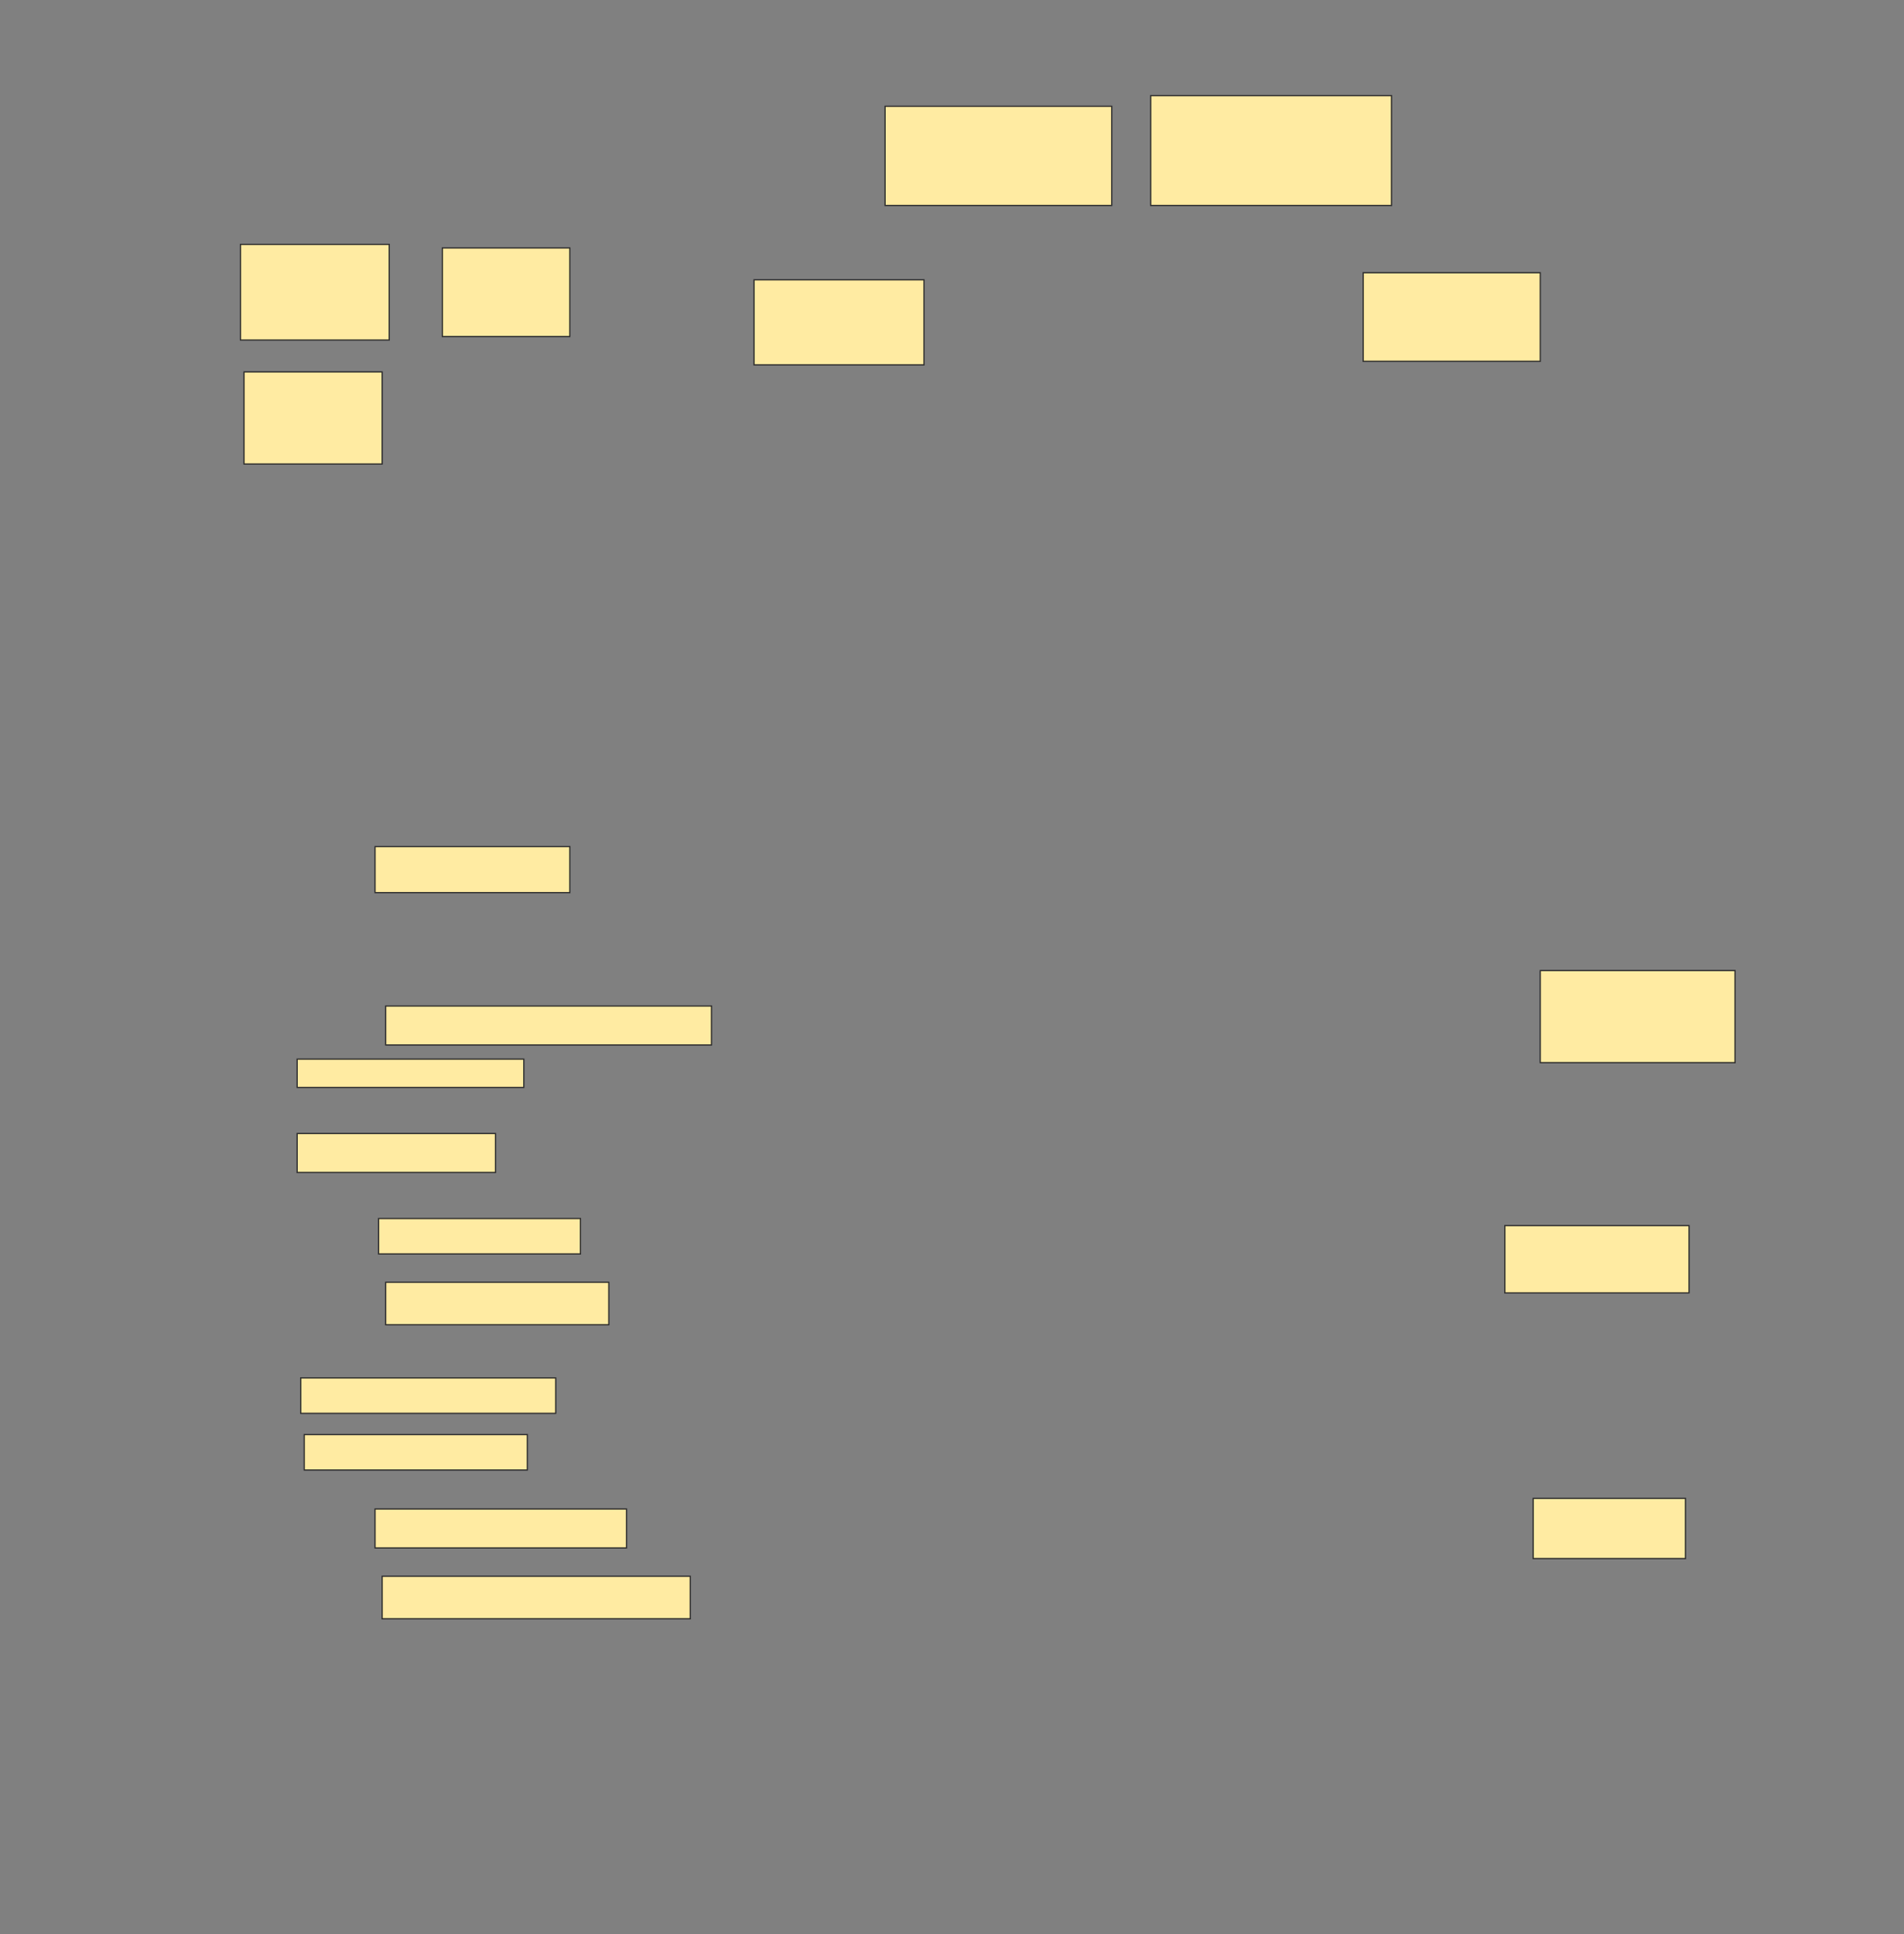 <svg height="1560" width="1536" xmlns="http://www.w3.org/2000/svg">
 <rect width="100%" height="100%" fill="#808080" stroke="none"/>
 <!-- Created with Image Occlusion Enhanced -->
 <g>
  <title>Labels</title>
 </g>
 <g>
  <title>Masks</title>
  <rect fill="#FFEBA2" height="77.143" id="c5521a0a73614f1f851594bcb0f35cdf-ao-1" stroke="#2D2D2D" width="120" x="194" y="197.143"/>
  <rect fill="#FFEBA2" height="71.429" id="c5521a0a73614f1f851594bcb0f35cdf-ao-2" stroke="#2D2D2D" width="102.857" x="356.857" y="200"/>
  <rect fill="#FFEBA2" height="74.286" id="c5521a0a73614f1f851594bcb0f35cdf-ao-3" stroke="#2D2D2D" width="111.429" x="196.857" y="300"/>
  
  <rect fill="#FFEBA2" height="80" id="c5521a0a73614f1f851594bcb0f35cdf-ao-5" stroke="#2D2D2D" width="182.857" x="714" y="85.714"/>
  <rect fill="#FFEBA2" height="88.571" id="c5521a0a73614f1f851594bcb0f35cdf-ao-6" stroke="#2D2D2D" width="194.286" x="928.286" y="77.143"/>
  <rect fill="#FFEBA2" height="68.571" id="c5521a0a73614f1f851594bcb0f35cdf-ao-7" stroke="#2D2D2D" width="137.143" x="608.286" y="225.714"/>
  <rect fill="#FFEBA2" height="71.429" id="c5521a0a73614f1f851594bcb0f35cdf-ao-8" stroke="#2D2D2D" width="142.857" x="1099.714" y="220"/>
  <rect fill="#FFEBA2" height="37.143" id="c5521a0a73614f1f851594bcb0f35cdf-ao-9" stroke="#2D2D2D" width="157.143" x="302.572" y="682.857"/>
  <rect fill="#FFEBA2" height="74.286" id="c5521a0a73614f1f851594bcb0f35cdf-ao-10" stroke="#2D2D2D" width="157.143" x="1242.572" y="782.857"/>
  <rect fill="#FFEBA2" height="31.429" id="c5521a0a73614f1f851594bcb0f35cdf-ao-11" stroke="#2D2D2D" width="262.857" x="311.143" y="811.429"/>
  <rect fill="#FFEBA2" height="22.857" id="c5521a0a73614f1f851594bcb0f35cdf-ao-12" stroke="#2D2D2D" width="182.857" x="239.714" y="854.286"/>
  <rect fill="#FFEBA2" height="31.429" id="c5521a0a73614f1f851594bcb0f35cdf-ao-13" stroke="#2D2D2D" width="160" x="239.714" y="914.286"/>
  <rect fill="#FFEBA2" height="28.571" id="c5521a0a73614f1f851594bcb0f35cdf-ao-14" stroke="#2D2D2D" width="162.857" x="305.429" y="982.857"/>
  <rect fill="#FFEBA2" height="54.286" id="c5521a0a73614f1f851594bcb0f35cdf-ao-15" stroke="#2D2D2D" width="148.571" x="1214" y="988.571"/>
  <rect fill="#FFEBA2" height="34.286" id="c5521a0a73614f1f851594bcb0f35cdf-ao-16" stroke="#2D2D2D" width="180" x="311.143" y="1034.286"/>
  <rect fill="#FFEBA2" height="28.571" id="c5521a0a73614f1f851594bcb0f35cdf-ao-17" stroke="#2D2D2D" width="205.714" x="242.572" y="1111.429"/>
  <rect fill="#FFEBA2" height="28.571" id="c5521a0a73614f1f851594bcb0f35cdf-ao-18" stroke="#2D2D2D" width="180" x="245.429" y="1157.143"/>
  <rect fill="#FFEBA2" height="31.429" id="c5521a0a73614f1f851594bcb0f35cdf-ao-19" stroke="#2D2D2D" width="202.857" x="302.572" y="1217.143"/>
  <rect fill="#FFEBA2" height="48.571" id="c5521a0a73614f1f851594bcb0f35cdf-ao-20" stroke="#2D2D2D" width="122.857" x="1236.857" y="1208.571"/>
  <rect fill="#FFEBA2" height="34.286" id="c5521a0a73614f1f851594bcb0f35cdf-ao-21" stroke="#2D2D2D" width="248.571" x="308.286" y="1271.429"/>
 </g>
</svg>